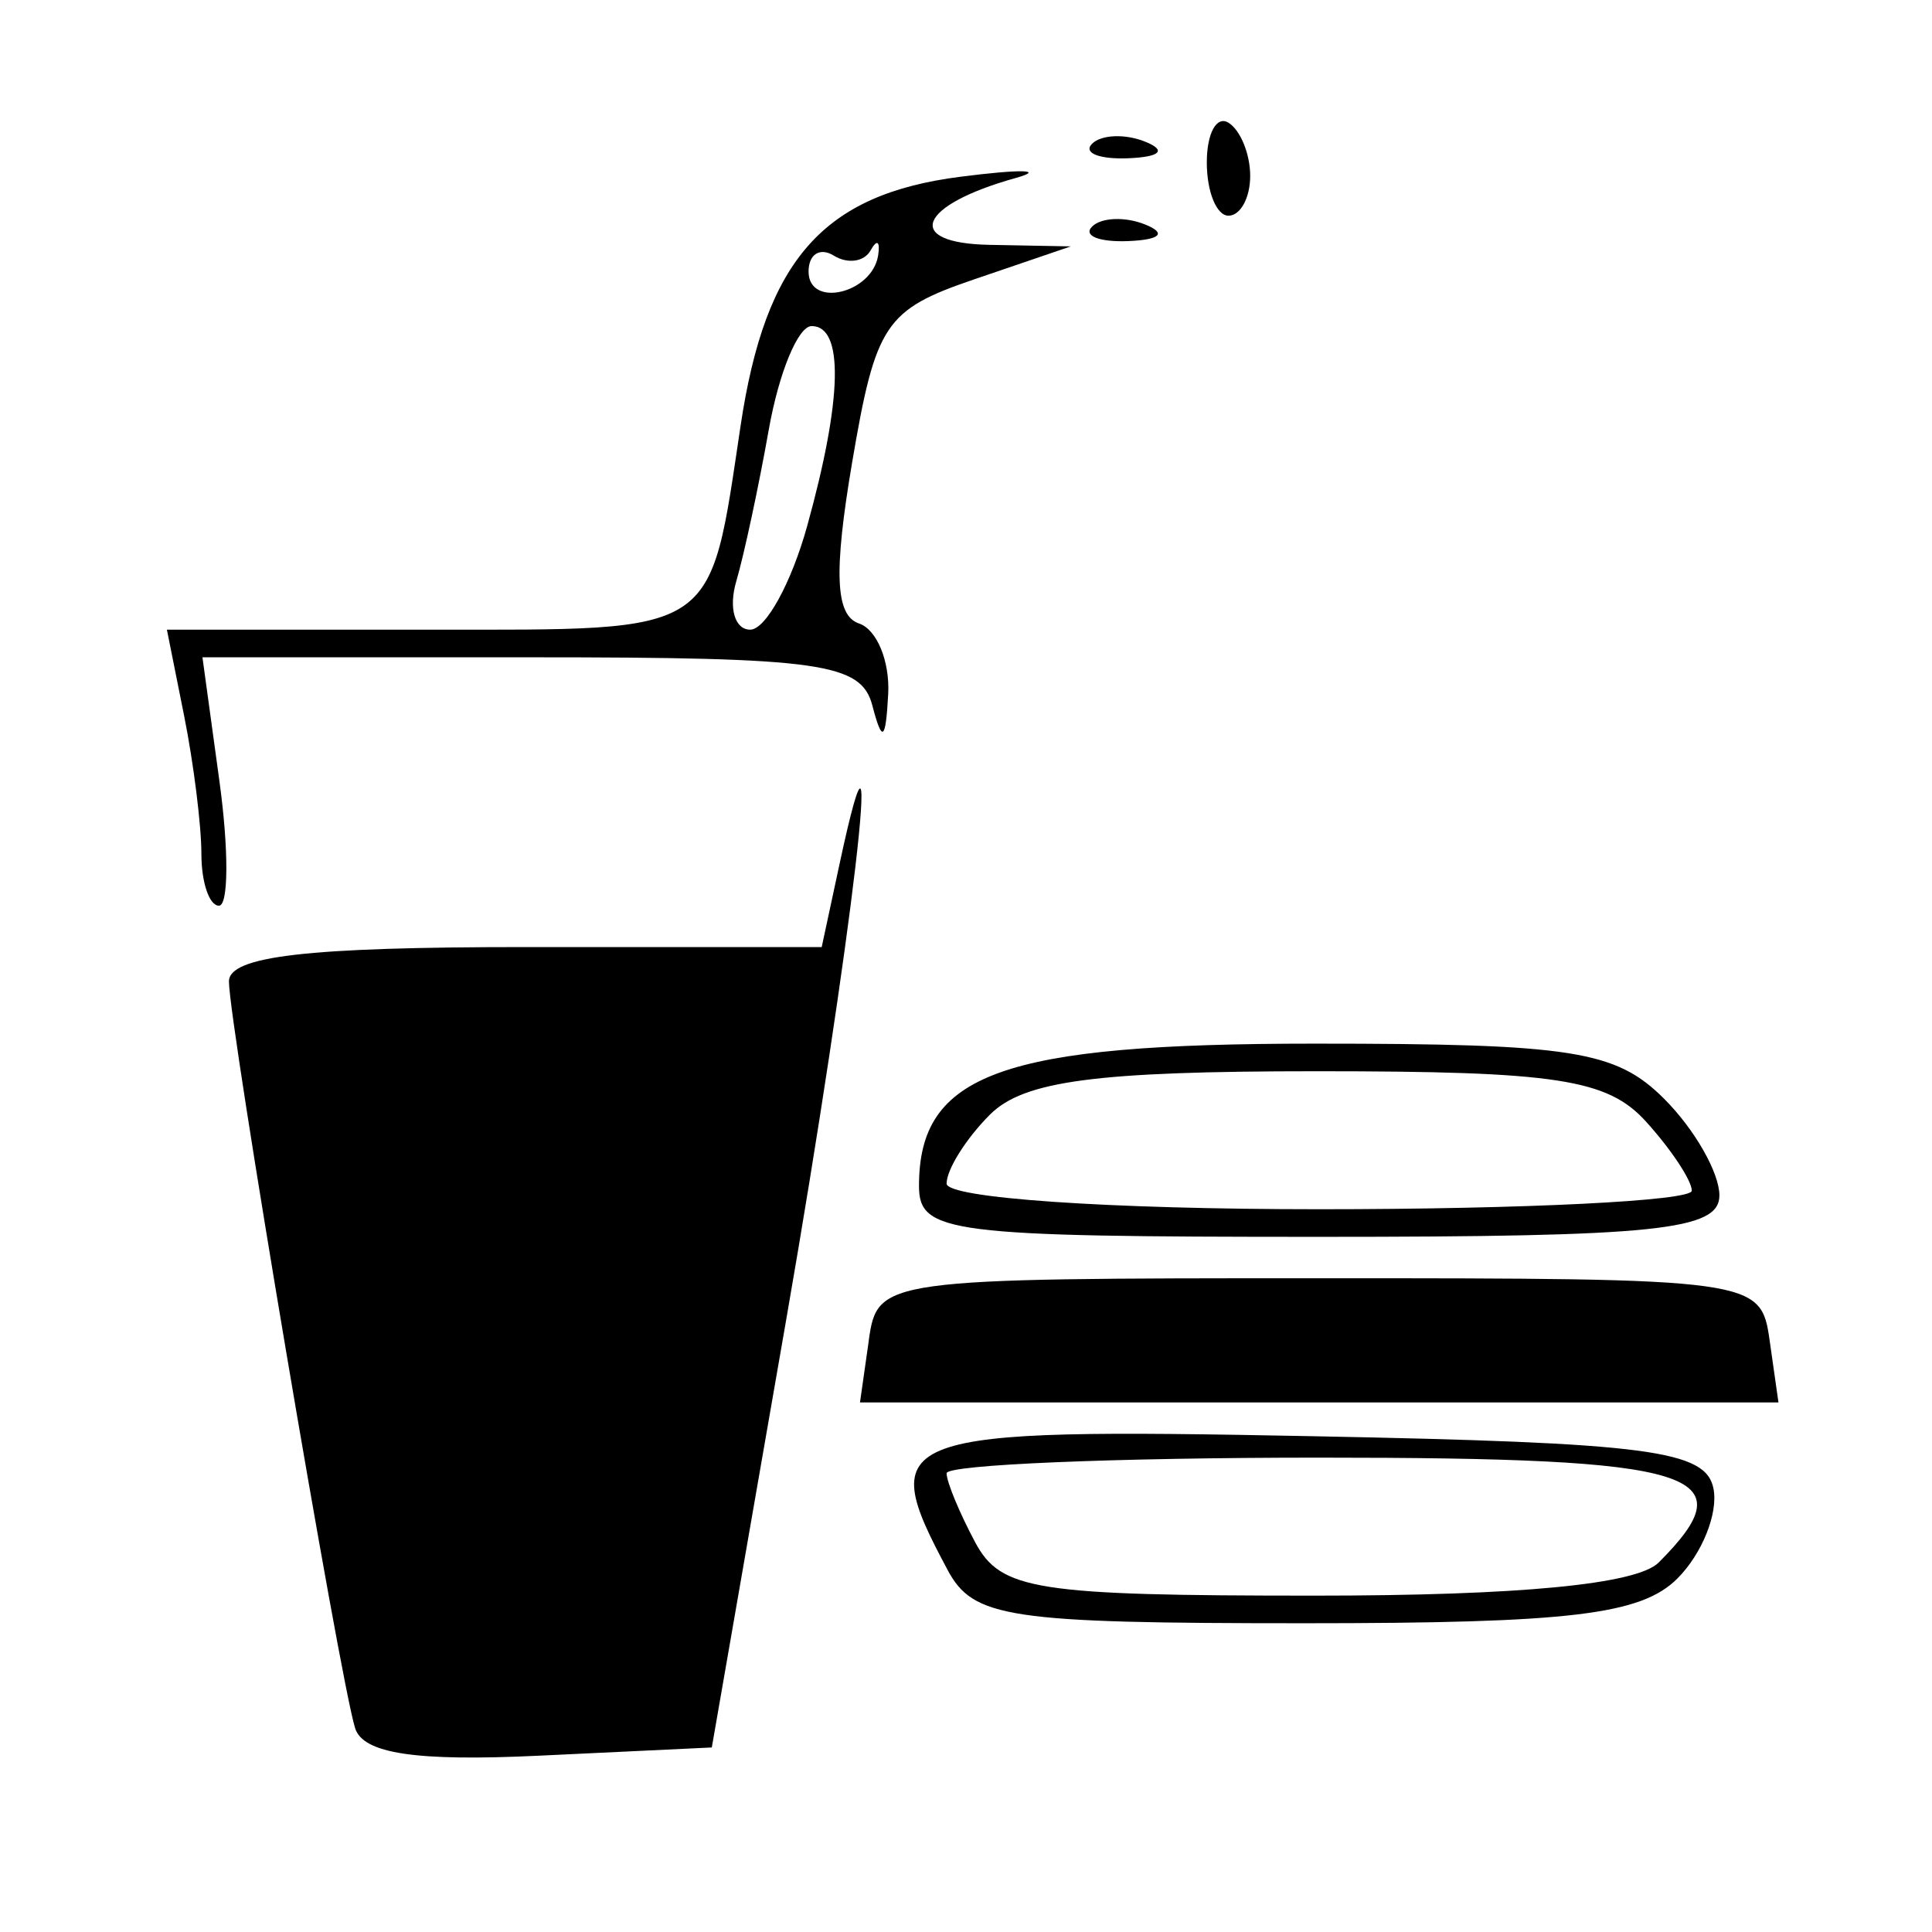 <?xml version="1.0" encoding="UTF-8" standalone="no"?>
<!-- Created with Inkscape (http://www.inkscape.org/) -->

<svg
   xmlns:dc="http://purl.org/dc/elements/1.1/"
   xmlns:cc="http://creativecommons.org/ns#"
   xmlns:rdf="http://www.w3.org/1999/02/22-rdf-syntax-ns#"
   xmlns:svg="http://www.w3.org/2000/svg"
   xmlns="http://www.w3.org/2000/svg"
   xmlns:sodipodi="http://sodipodi.sourceforge.net/DTD/sodipodi-0.dtd"
   xmlns:inkscape="http://www.inkscape.org/namespaces/inkscape"
   id="svg2"
   version="1.1"
   inkscape:version="0.47 r22583"
   width="70"
   height="70"
   sodipodi:docname="snack.png">
  <defs
     id="defs6">
    <inkscape:perspective
       sodipodi:type="inkscape:persp3d"
       inkscape:vp_x="0 : 0.5 : 1"
       inkscape:vp_y="0 : 1000 : 0"
       inkscape:vp_z="1 : 0.5 : 1"
       inkscape:persp3d-origin="0.5 : 0.33333333 : 1"
       id="perspective10" />
  </defs>
  <sodipodi:namedview
     pagecolor="#ffffff"
     bordercolor="#666666"
     borderopacity="1"
     objecttolerance="10"
     gridtolerance="10"
     guidetolerance="10"
     inkscape:pageopacity="0"
     inkscape:pageshadow="2"
     inkscape:window-width="640"
     inkscape:window-height="489"
     id="namedview4"
     showgrid="false"
     inkscape:zoom="3.3714286"
     inkscape:cx="35"
     inkscape:cy="35"
     inkscape:window-x="0"
     inkscape:window-y="25"
     inkscape:window-maximized="0"
     inkscape:current-layer="svg2" />
  <path
     style="fill:#000000"
     d="M 12.866,62.612 C 12.304,60.813 8.297,37.094 8.295,35.561 8.294,34.642 11.121,34.314 19.033,34.314 l 10.739,0 0.644,-3 c 1.721,-8.02 0.46,2.753 -1.93,16.5 l -2.696,15.5 -6.26,0.298 c -4.467,0.213 -6.376,-0.074 -6.665,-1 z M 34.332,56.879 c -2.641,-4.935 -2.081,-5.141 13.202,-4.843 12.222,0.238 14.282,0.508 14.55,1.906 0.172,0.896 -0.417,2.358 -1.309,3.25 -1.313,1.313 -3.88,1.621 -13.515,1.621 -10.735,0 -11.994,-0.188 -12.929,-1.934 z m 25.765,-0.266 c 3.245,-3.245 1.448,-3.8 -12.3,-3.8 -7.425,0 -13.5,0.255 -13.5,0.566 0,0.311 0.466,1.436 1.035,2.5 0.929,1.737 2.186,1.934 12.3,1.934 7.428,0 11.674,-0.409 12.465,-1.2 z m -28.62,-8.05 c 0.316,-2.226 0.488,-2.25 16.32,-2.25 15.831,0 16.003,0.024 16.32,2.25 l 0.32,2.25 -16.639,0 -16.639,0 0.32,-2.25 z m 1.82,-5.595 c 0,-4.073 3.009,-5.155 14.329,-5.155 9.338,0 10.921,0.25 12.671,2 1.1,1.1 2,2.675 2,3.5 0,1.264 -2.278,1.5 -14.5,1.5 -13.427,0 -14.5,-0.136 -14.5,-1.845 z M 61.297,43.142 c 0,-0.369 -0.745,-1.494 -1.655,-2.5 -1.399,-1.546 -3.246,-1.829 -11.929,-1.829 -8.006,0 -10.62,0.347 -11.845,1.571 -0.864,0.864 -1.571,1.989 -1.571,2.5 0,0.526 5.859,0.929 13.5,0.929 7.425,0 13.5,-0.302 13.5,-0.671 z M 7.297,30.939 c 0,-1.031 -0.281,-3.281 -0.625,-5 l -0.625,-3.125 9.518,0 c 10.53,0 10.119,0.27 11.271,-7.408 0.9,-6.001 2.992,-8.366 7.961,-9.002 2.2,-0.282 3.1,-0.261 2,0.046 -3.537,0.987 -4.076,2.361 -0.95,2.421 l 2.95,0.056 -3.5,1.194 c -3.229,1.101 -3.571,1.615 -4.423,6.636 -0.675,3.983 -0.608,5.547 0.25,5.833 0.645,0.215 1.12,1.366 1.057,2.558 -0.091,1.691 -0.216,1.783 -0.573,0.417 -0.403,-1.543 -1.865,-1.75 -12.365,-1.75 l -11.908,0 0.617,4.5 c 0.339,2.475 0.331,4.5 -0.019,4.5 -0.35,0 -0.636,-0.844 -0.636,-1.875 z m 21.947,-11.875 c 1.279,-4.607 1.339,-7.25 0.164,-7.25 -0.489,0 -1.188,1.688 -1.553,3.75 -0.366,2.062 -0.896,4.537 -1.179,5.5 -0.283,0.963 -0.055,1.75 0.506,1.75 0.561,0 1.489,-1.688 2.062,-3.75 z m 2.573,-9.812 c 0.08,-0.516 -0.043,-0.597 -0.273,-0.181 -0.23,0.416 -0.83,0.502 -1.333,0.191 -0.503,-0.311 -0.915,-0.051 -0.915,0.577 0,1.335 2.305,0.798 2.521,-0.587 z m 7.75,-1.042 c 0.332,-0.332 1.195,-0.368 1.917,-0.079 0.798,0.319 0.561,0.556 -0.604,0.604 -1.054,0.043 -1.645,-0.193 -1.312,-0.525 z m 4.158,-2.322 c 0,-1.06 0.354,-1.708 0.786,-1.441 0.432,0.267 0.786,1.134 0.786,1.927 0,0.793 -0.354,1.441 -0.786,1.441 -0.432,0 -0.786,-0.867 -0.786,-1.927 z M 39.567,5.209 c 0.332,-0.332 1.195,-0.368 1.917,-0.079 0.798,0.319 0.561,0.556 -0.604,0.604 -1.054,0.043 -1.645,-0.193 -1.312,-0.525 z"
     id="path2818" />
</svg>
